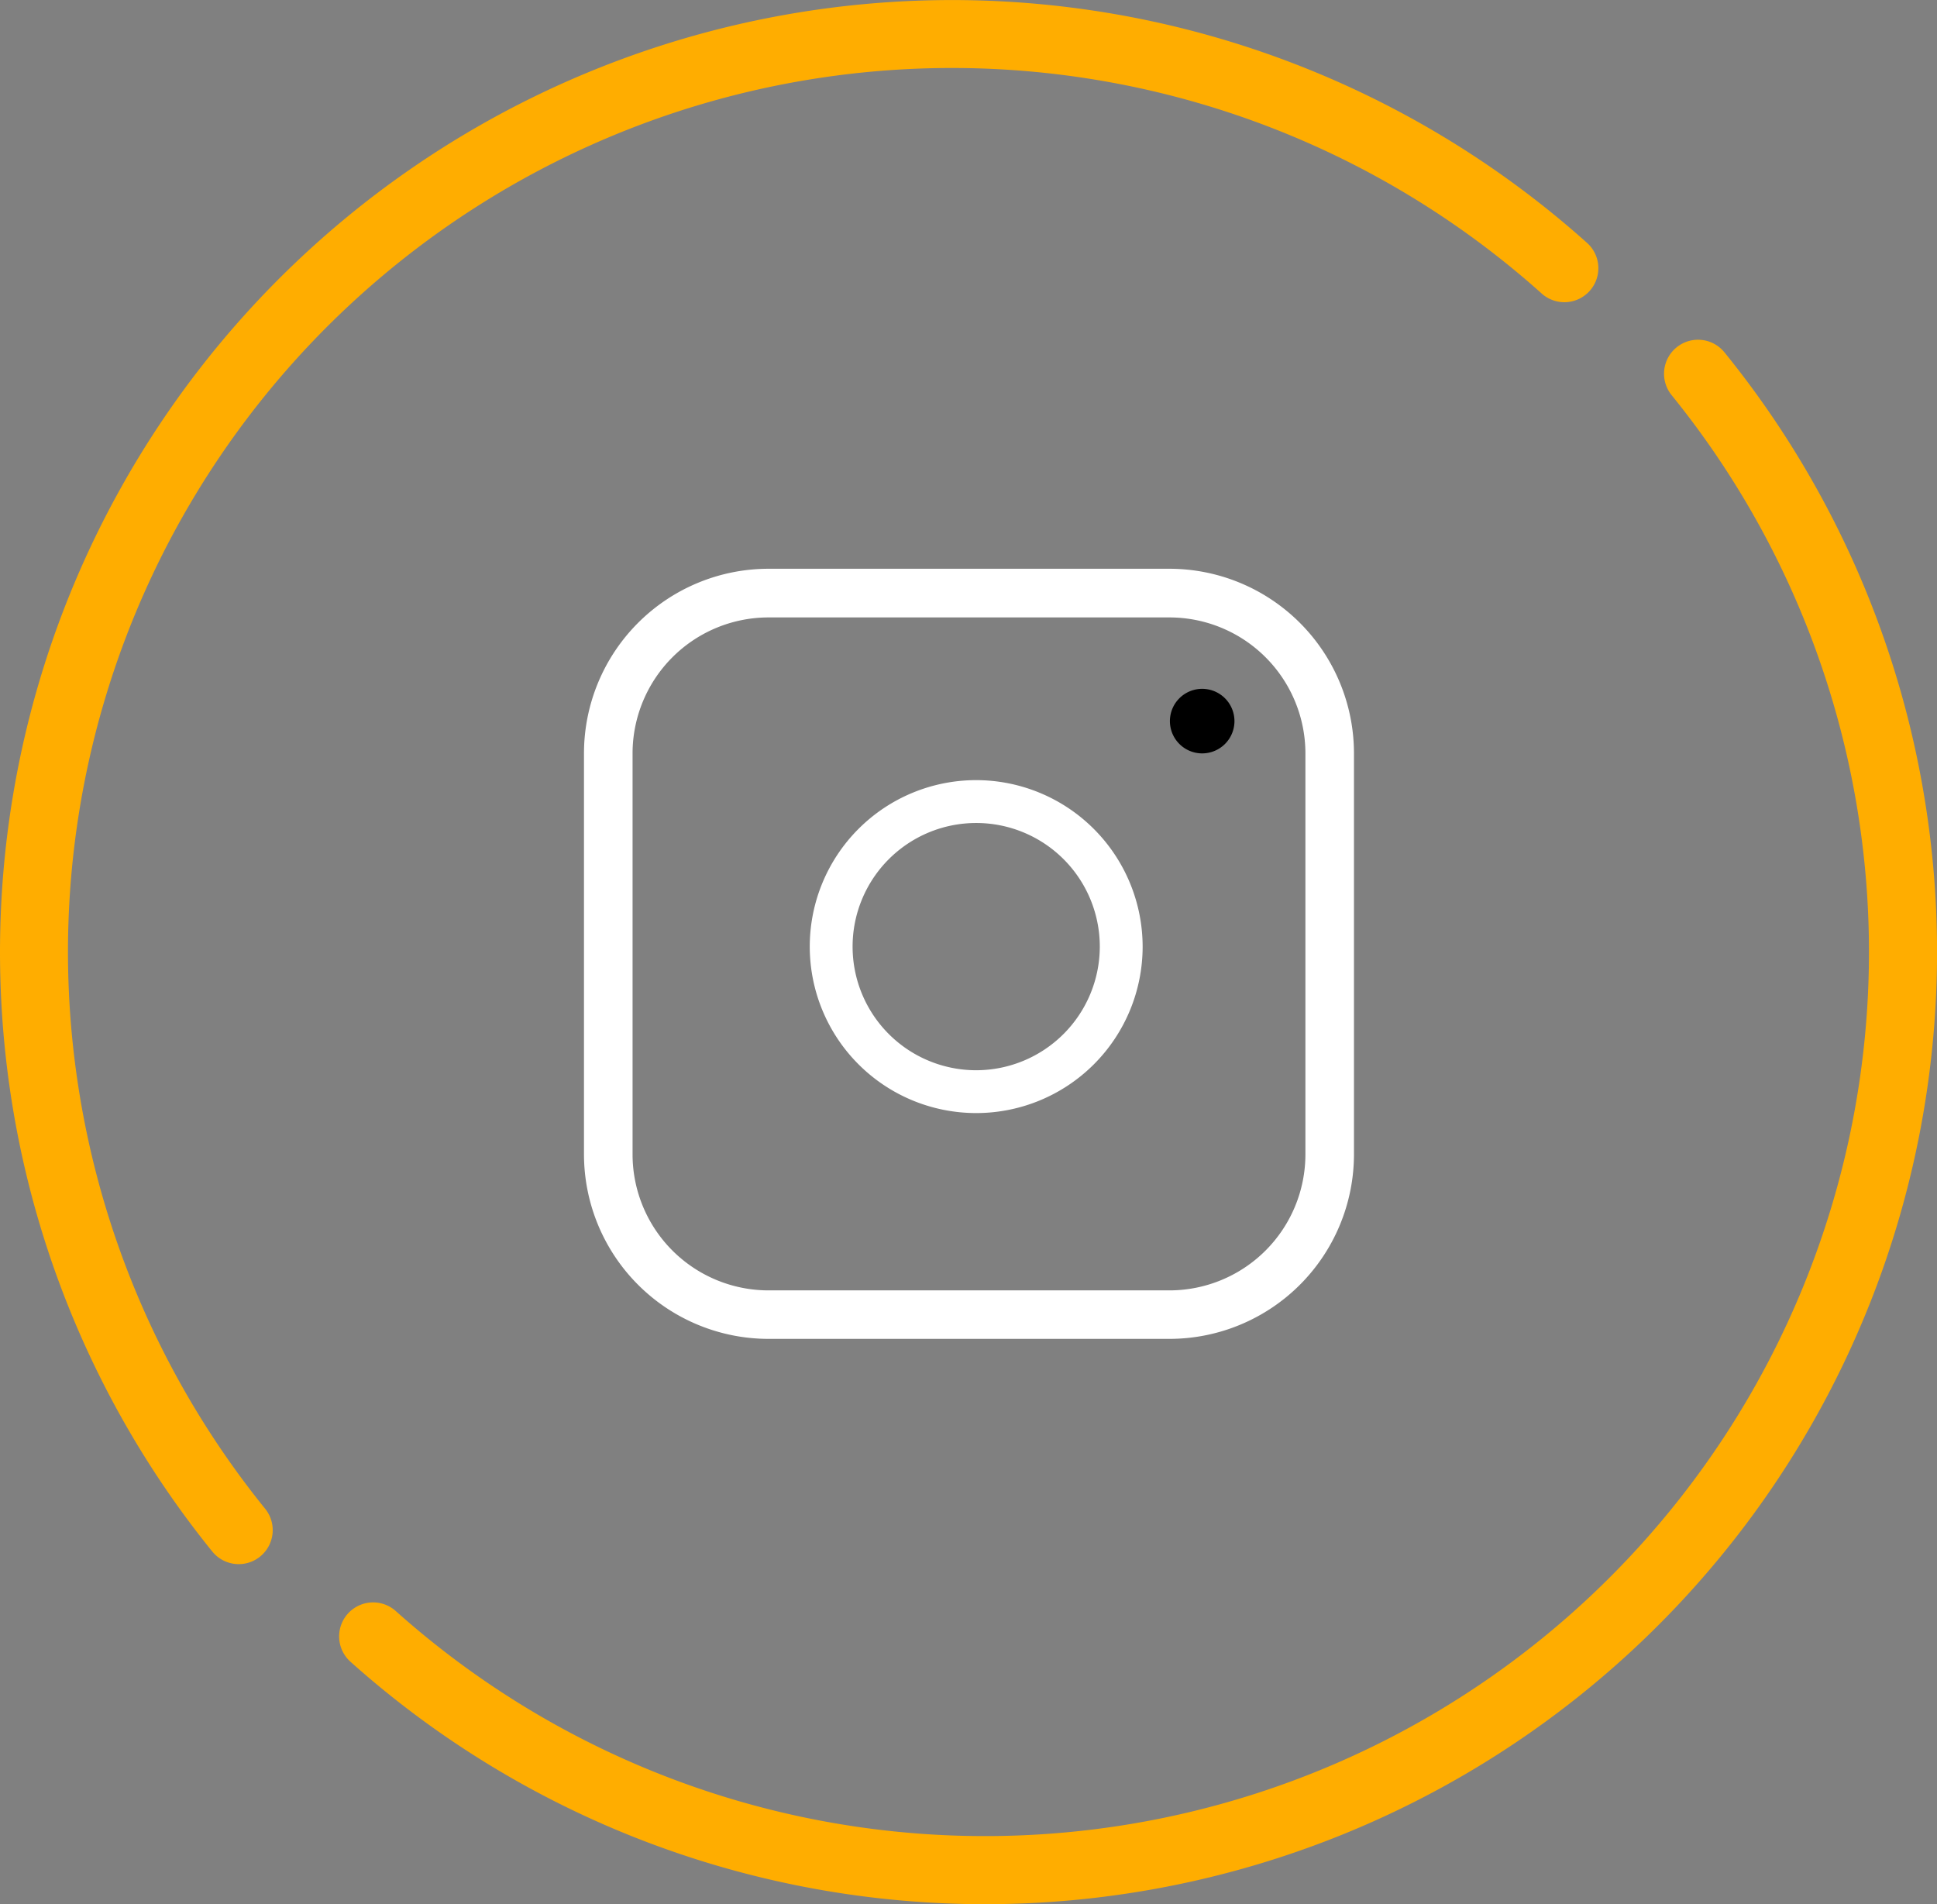 <svg xmlns="http://www.w3.org/2000/svg" width="101.424" height="99.689" viewBox="0 0 101.424 99.689">
  <rect x="0" y="0" width="101.424" height="99.689" fill="#808080" stroke="none"/>
  <g id="instagram" transform="translate(-1437 -316.252)">
    <g id="Group_177" data-name="Group 177" transform="translate(1437 316.252)">
      <path id="Path_442" data-name="Path 442" d="M155.752,90.266a1.78,1.78,0,1,0-2.765,2.242,46.286,46.286,0,0,1-66.817,63.64,1.78,1.78,0,1,0-2.375,2.652,49.846,49.846,0,0,0,71.958-68.535Zm0,0" transform="translate(-65.445 -71.804)" fill="#ffad00"/>
      <path id="Path_443" data-name="Path 443" d="M29.161,75.447a46.285,46.285,0,0,1,77.141-34.5,1.78,1.78,0,1,0,2.374-2.652A49.846,49.846,0,0,0,36.719,106.83a1.78,1.78,0,0,0,2.765-2.243A46.382,46.382,0,0,1,29.161,75.447Zm0,0" transform="translate(-25.602 -25.602)" fill="#ffad00"/>
    </g>
    <g id="Group_178" data-name="Group 178" transform="translate(1467.574 346.028)">
      <path id="Path_444" data-name="Path 444" d="M132.788,102.125h-21a9.67,9.67,0,0,0-9.659,9.659v21a9.67,9.67,0,0,0,9.659,9.659h21a9.669,9.669,0,0,0,9.659-9.659v-21A9.67,9.67,0,0,0,132.788,102.125Zm7.116,30.663a7.124,7.124,0,0,1-7.116,7.116h-21a7.123,7.123,0,0,1-7.115-7.116v-21a7.123,7.123,0,0,1,7.115-7.115h21a7.123,7.123,0,0,1,7.116,7.115Z" transform="translate(-102.125 -102.125)" fill="#fff"/>
      <path id="Path_445" data-name="Path 445" d="M256.289,139.728a1.69,1.69,0,1,0,1.69,1.69A1.692,1.692,0,0,0,256.289,139.728Z" transform="translate(-223.915 -133.442)"/>
      <path id="Path_446" data-name="Path 446" d="M163.285,154.57A8.715,8.715,0,1,0,172,163.285,8.725,8.725,0,0,0,163.285,154.57Zm0,15.188a6.472,6.472,0,1,1,6.472-6.473A6.48,6.48,0,0,1,163.285,169.758Z" transform="translate(-142.744 -143.504)" fill="#fff"/>
    </g>
  </g>
</svg>
